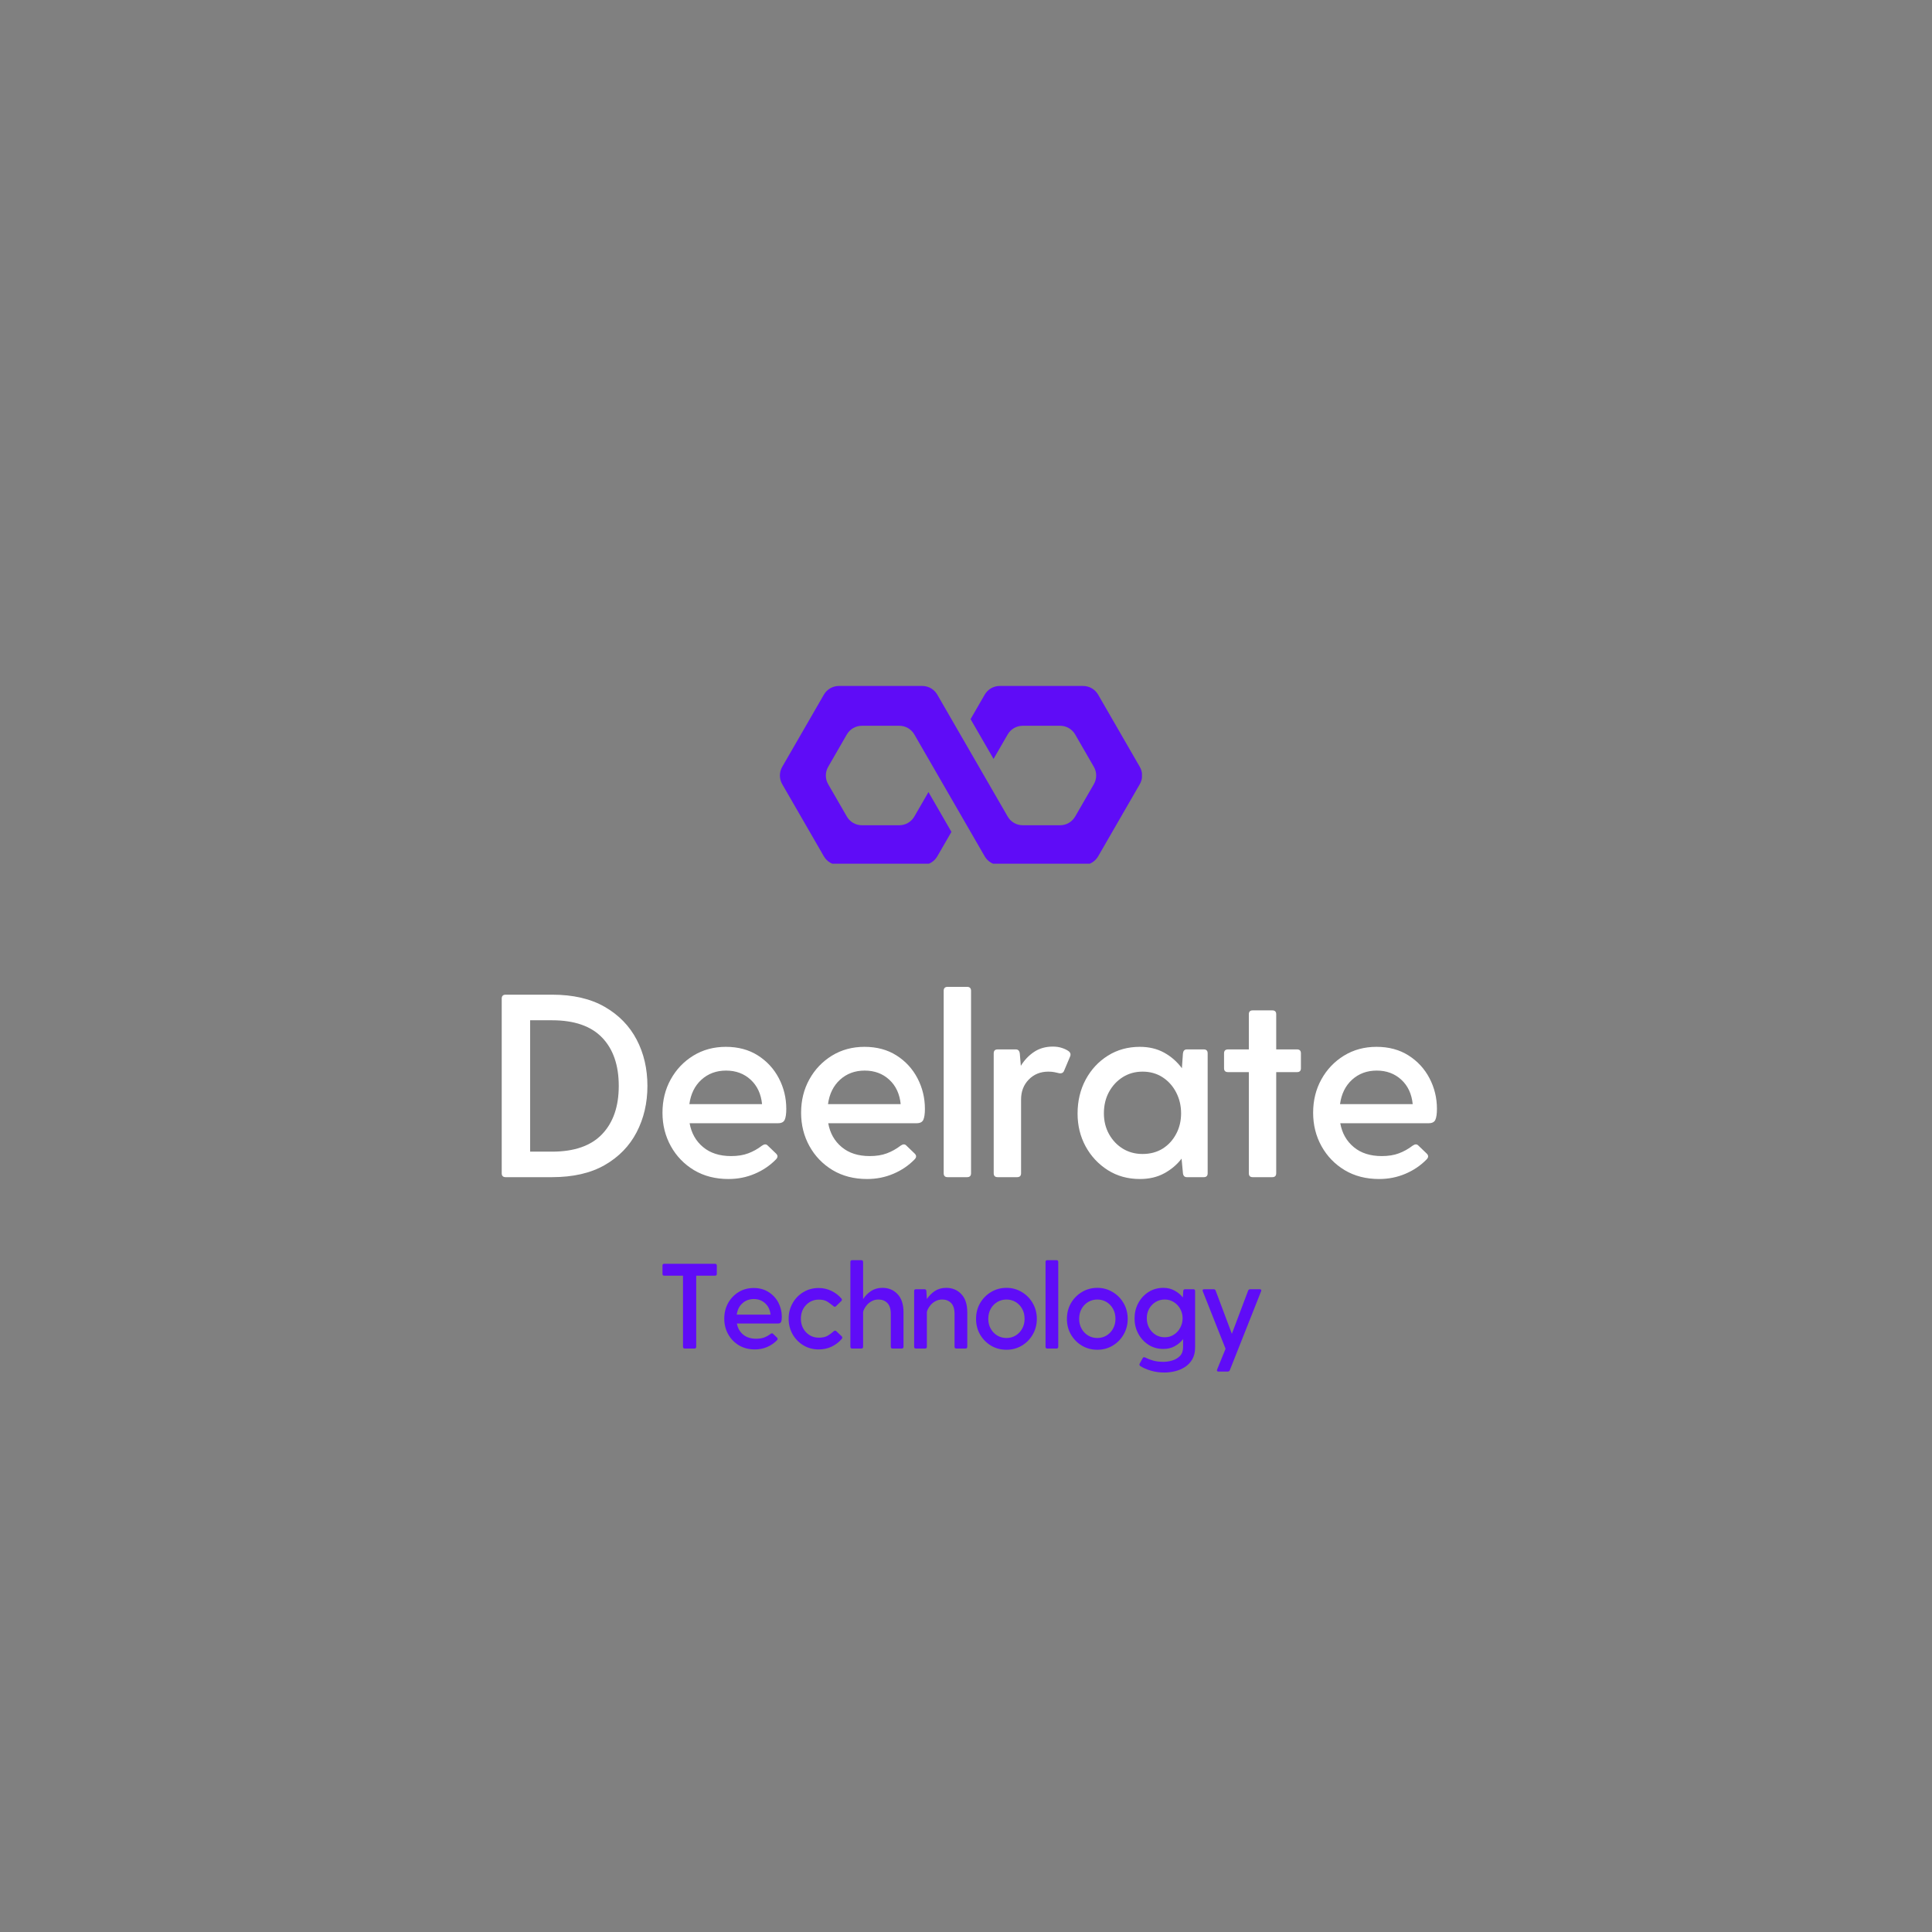 <svg xmlns="http://www.w3.org/2000/svg" xmlns:xlink="http://www.w3.org/1999/xlink" width="500" zoomAndPan="magnify" viewBox="0 0 375 375" height="500" preserveAspectRatio="xMidYMid meet" version="1.0"><rect x="0" y="0" width="375" height="375" fill="#808080" stroke="none"/><defs><g/><clipPath id="6b9651ac2e"><path d="M 151.152 133.145 L 221.652 133.145 L 221.652 167.645 L 151.152 167.645 Z M 151.152 133.145 " clip-rule="nonzero"/></clipPath></defs><g clip-path="url(#6b9651ac2e)"><path fill="#5f0cf7" d="M 162.832 133.145 L 179.012 133.145 C 180.215 133.145 181.328 133.789 181.926 134.828 L 186.531 142.801 L 190.988 150.523 L 195.594 158.496 C 196.195 159.539 197.305 160.18 198.508 160.18 L 205.77 160.18 C 206.973 160.18 208.082 159.539 208.684 158.496 L 212.316 152.207 C 212.918 151.168 212.918 149.883 212.316 148.844 L 208.684 142.551 C 208.082 141.512 206.973 140.871 205.77 140.871 L 198.508 140.871 C 197.305 140.871 196.195 141.512 195.594 142.551 L 192.848 147.305 L 188.387 139.582 L 191.133 134.828 C 191.734 133.789 192.844 133.145 194.047 133.145 L 210.23 133.145 C 211.43 133.145 212.543 133.789 213.145 134.828 L 221.234 148.844 C 221.836 149.883 221.836 151.168 221.234 152.207 L 213.145 166.223 C 212.543 167.262 211.43 167.902 210.23 167.902 L 194.047 167.902 C 192.844 167.902 191.734 167.262 191.133 166.223 L 186.531 158.25 L 182.07 150.523 L 177.469 142.551 C 176.867 141.512 175.758 140.871 174.555 140.871 L 167.289 140.871 C 166.09 140.871 164.977 141.512 164.375 142.551 L 160.746 148.844 C 160.145 149.883 160.145 151.168 160.746 152.207 L 164.375 158.496 C 164.977 159.539 166.09 160.18 167.289 160.18 L 174.555 160.18 C 175.758 160.18 176.867 159.539 177.469 158.496 L 180.215 153.742 L 184.672 161.469 L 181.926 166.223 C 181.328 167.262 180.215 167.902 179.012 167.902 L 162.832 167.902 C 161.629 167.902 160.52 167.262 159.918 166.223 L 151.828 152.207 C 151.227 151.168 151.227 149.883 151.828 148.844 L 159.918 134.828 C 160.52 133.789 161.629 133.145 162.832 133.145 " fill-opacity="1" fill-rule="nonzero"/></g><g fill="#ffffff" fill-opacity="1"><g transform="translate(93.695, 228.487)"><g><path d="M 13.453 -35.422 C 17.535 -35.422 20.941 -34.633 23.672 -33.062 C 26.41 -31.488 28.477 -29.367 29.875 -26.703 C 31.27 -24.047 31.969 -21.047 31.969 -17.703 C 31.969 -14.398 31.27 -11.406 29.875 -8.719 C 28.477 -6.039 26.41 -3.914 23.672 -2.344 C 20.941 -0.781 17.535 0 13.453 0 L 4.453 0 C 3.941 0 3.688 -0.254 3.688 -0.766 L 3.688 -34.656 C 3.688 -35.164 3.941 -35.422 4.453 -35.422 Z M 13.453 -4.953 C 17.773 -4.953 21.016 -6.082 23.172 -8.344 C 25.328 -10.602 26.406 -13.723 26.406 -17.703 C 26.406 -21.723 25.328 -24.852 23.172 -27.094 C 21.016 -29.332 17.773 -30.453 13.453 -30.453 L 9.203 -30.453 L 9.203 -4.953 Z M 13.453 -4.953 "/></g></g></g><g fill="#ffffff" fill-opacity="1"><g transform="translate(126.165, 228.487)"><g><path d="M 14.719 -25.297 C 17.113 -25.297 19.188 -24.738 20.938 -23.625 C 22.695 -22.508 24.055 -21.031 25.016 -19.188 C 25.973 -17.352 26.453 -15.375 26.453 -13.25 C 26.453 -12.312 26.352 -11.613 26.156 -11.156 C 25.957 -10.695 25.52 -10.469 24.844 -10.469 L 7.688 -10.469 C 8.031 -8.551 8.898 -7.008 10.297 -5.844 C 11.691 -4.676 13.504 -4.094 15.734 -4.094 C 17.016 -4.094 18.125 -4.27 19.062 -4.625 C 20.008 -4.977 20.906 -5.477 21.75 -6.125 C 22.188 -6.426 22.539 -6.441 22.812 -6.172 L 24.438 -4.609 C 24.844 -4.234 24.844 -3.844 24.438 -3.438 C 23.289 -2.258 21.922 -1.332 20.328 -0.656 C 18.742 0.02 17.047 0.359 15.234 0.359 C 12.703 0.359 10.473 -0.211 8.547 -1.359 C 6.629 -2.516 5.129 -4.066 4.047 -6.016 C 2.961 -7.973 2.422 -10.133 2.422 -12.5 C 2.422 -14.895 2.953 -17.051 4.016 -18.969 C 5.078 -20.895 6.535 -22.43 8.391 -23.578 C 10.254 -24.723 12.363 -25.297 14.719 -25.297 Z M 14.766 -20.688 C 12.879 -20.688 11.285 -20.098 9.984 -18.922 C 8.691 -17.742 7.91 -16.16 7.641 -14.172 L 21.75 -14.172 C 21.551 -16.16 20.812 -17.742 19.531 -18.922 C 18.25 -20.098 16.66 -20.688 14.766 -20.688 Z M 14.766 -20.688 "/></g></g></g><g fill="#ffffff" fill-opacity="1"><g transform="translate(153.072, 228.487)"><g><path d="M 14.719 -25.297 C 17.113 -25.297 19.188 -24.738 20.938 -23.625 C 22.695 -22.508 24.055 -21.031 25.016 -19.188 C 25.973 -17.352 26.453 -15.375 26.453 -13.25 C 26.453 -12.312 26.352 -11.613 26.156 -11.156 C 25.957 -10.695 25.52 -10.469 24.844 -10.469 L 7.688 -10.469 C 8.031 -8.551 8.898 -7.008 10.297 -5.844 C 11.691 -4.676 13.504 -4.094 15.734 -4.094 C 17.016 -4.094 18.125 -4.27 19.062 -4.625 C 20.008 -4.977 20.906 -5.477 21.75 -6.125 C 22.188 -6.426 22.539 -6.441 22.812 -6.172 L 24.438 -4.609 C 24.844 -4.234 24.844 -3.844 24.438 -3.438 C 23.289 -2.258 21.922 -1.332 20.328 -0.656 C 18.742 0.02 17.047 0.359 15.234 0.359 C 12.703 0.359 10.473 -0.211 8.547 -1.359 C 6.629 -2.516 5.129 -4.066 4.047 -6.016 C 2.961 -7.973 2.422 -10.133 2.422 -12.5 C 2.422 -14.895 2.953 -17.051 4.016 -18.969 C 5.078 -20.895 6.535 -22.43 8.391 -23.578 C 10.254 -24.723 12.363 -25.297 14.719 -25.297 Z M 14.766 -20.688 C 12.879 -20.688 11.285 -20.098 9.984 -18.922 C 8.691 -17.742 7.91 -16.16 7.641 -14.172 L 21.75 -14.172 C 21.551 -16.16 20.812 -17.742 19.531 -18.922 C 18.25 -20.098 16.66 -20.688 14.766 -20.688 Z M 14.766 -20.688 "/></g></g></g><g fill="#ffffff" fill-opacity="1"><g transform="translate(179.98, 228.487)"><g><path d="M 3.188 -36.172 C 3.188 -36.68 3.441 -36.938 3.953 -36.938 L 7.734 -36.938 C 8.242 -36.938 8.5 -36.68 8.5 -36.172 L 8.5 -0.766 C 8.5 -0.254 8.242 0 7.734 0 L 3.953 0 C 3.441 0 3.188 -0.254 3.188 -0.766 Z M 3.188 -36.172 "/></g></g></g><g fill="#ffffff" fill-opacity="1"><g transform="translate(189.69, 228.487)"><g><path d="M 17.812 -24.391 C 18.113 -24.117 18.18 -23.797 18.016 -23.422 L 16.844 -20.641 C 16.676 -20.234 16.336 -20.082 15.828 -20.188 C 15.598 -20.25 15.32 -20.312 15 -20.375 C 14.676 -20.445 14.281 -20.484 13.812 -20.484 C 12.258 -20.484 10.984 -19.969 9.984 -18.938 C 8.992 -17.914 8.5 -16.629 8.5 -15.078 L 8.5 -0.766 C 8.5 -0.254 8.242 0 7.734 0 L 3.953 0 C 3.441 0 3.188 -0.254 3.188 -0.766 L 3.188 -24.031 C 3.188 -24.539 3.441 -24.797 3.953 -24.797 L 7.484 -24.797 C 7.922 -24.797 8.176 -24.539 8.25 -24.031 L 8.453 -21.609 C 9.129 -22.711 9.977 -23.609 11 -24.297 C 12.031 -24.992 13.254 -25.344 14.672 -25.344 C 15.348 -25.344 15.953 -25.25 16.484 -25.062 C 17.023 -24.883 17.469 -24.66 17.812 -24.391 Z M 17.812 -24.391 "/></g></g></g><g fill="#ffffff" fill-opacity="1"><g transform="translate(206.734, 228.487)"><g><path d="M 26.922 -24.797 C 27.422 -24.797 27.672 -24.539 27.672 -24.031 L 27.672 -0.766 C 27.672 -0.254 27.422 0 26.922 0 L 23.625 0 C 23.188 0 22.938 -0.254 22.875 -0.766 L 22.609 -3.594 C 21.703 -2.414 20.57 -1.461 19.219 -0.734 C 17.875 -0.004 16.305 0.359 14.516 0.359 C 12.191 0.359 10.117 -0.211 8.297 -1.359 C 6.473 -2.516 5.035 -4.051 3.984 -5.969 C 2.941 -7.895 2.422 -10.02 2.422 -12.344 C 2.422 -14.77 2.941 -16.961 3.984 -18.922 C 5.035 -20.879 6.473 -22.43 8.297 -23.578 C 10.117 -24.723 12.191 -25.297 14.516 -25.297 C 16.305 -25.297 17.883 -24.914 19.25 -24.156 C 20.613 -23.395 21.754 -22.391 22.672 -21.141 L 22.875 -24.031 C 22.938 -24.539 23.188 -24.797 23.625 -24.797 Z M 15.031 -4.5 C 16.508 -4.5 17.805 -4.844 18.922 -5.531 C 20.035 -6.227 20.91 -7.176 21.547 -8.375 C 22.191 -9.57 22.516 -10.91 22.516 -12.391 C 22.516 -13.879 22.191 -15.238 21.547 -16.469 C 20.91 -17.695 20.035 -18.672 18.922 -19.391 C 17.805 -20.117 16.508 -20.484 15.031 -20.484 C 13.613 -20.484 12.336 -20.129 11.203 -19.422 C 10.078 -18.711 9.18 -17.75 8.516 -16.531 C 7.859 -15.32 7.531 -13.941 7.531 -12.391 C 7.531 -10.91 7.859 -9.57 8.516 -8.375 C 9.18 -7.176 10.078 -6.227 11.203 -5.531 C 12.336 -4.844 13.613 -4.5 15.031 -4.5 Z M 15.031 -4.5 "/></g></g></g><g fill="#ffffff" fill-opacity="1"><g transform="translate(235.665, 228.487)"><g><path d="M 16.094 -24.797 C 16.594 -24.797 16.844 -24.539 16.844 -24.031 L 16.844 -21.141 C 16.844 -20.641 16.594 -20.391 16.094 -20.391 L 12.047 -20.391 L 12.047 -0.766 C 12.047 -0.254 11.789 0 11.281 0 L 7.484 0 C 6.984 0 6.734 -0.254 6.734 -0.766 L 6.734 -20.391 L 2.688 -20.391 C 2.176 -20.391 1.922 -20.641 1.922 -21.141 L 1.922 -24.031 C 1.922 -24.539 2.176 -24.797 2.688 -24.797 L 6.734 -24.797 L 6.734 -31.625 C 6.734 -32.125 6.984 -32.375 7.484 -32.375 L 11.281 -32.375 C 11.789 -32.375 12.047 -32.125 12.047 -31.625 L 12.047 -24.797 Z M 16.094 -24.797 "/></g></g></g><g fill="#ffffff" fill-opacity="1"><g transform="translate(252.456, 228.487)"><g><path d="M 14.719 -25.297 C 17.113 -25.297 19.188 -24.738 20.938 -23.625 C 22.695 -22.508 24.055 -21.031 25.016 -19.188 C 25.973 -17.352 26.453 -15.375 26.453 -13.25 C 26.453 -12.312 26.352 -11.613 26.156 -11.156 C 25.957 -10.695 25.52 -10.469 24.844 -10.469 L 7.688 -10.469 C 8.031 -8.551 8.898 -7.008 10.297 -5.844 C 11.691 -4.676 13.504 -4.094 15.734 -4.094 C 17.016 -4.094 18.125 -4.27 19.062 -4.625 C 20.008 -4.977 20.906 -5.477 21.75 -6.125 C 22.188 -6.426 22.539 -6.441 22.812 -6.172 L 24.438 -4.609 C 24.844 -4.234 24.844 -3.844 24.438 -3.438 C 23.289 -2.258 21.922 -1.332 20.328 -0.656 C 18.742 0.02 17.047 0.359 15.234 0.359 C 12.703 0.359 10.473 -0.211 8.547 -1.359 C 6.629 -2.516 5.129 -4.066 4.047 -6.016 C 2.961 -7.973 2.422 -10.133 2.422 -12.5 C 2.422 -14.895 2.953 -17.051 4.016 -18.969 C 5.078 -20.895 6.535 -22.43 8.391 -23.578 C 10.254 -24.723 12.363 -25.297 14.719 -25.297 Z M 14.766 -20.688 C 12.879 -20.688 11.285 -20.098 9.984 -18.922 C 8.691 -17.742 7.91 -16.16 7.641 -14.172 L 21.75 -14.172 C 21.551 -16.16 20.812 -17.742 19.531 -18.922 C 18.25 -20.098 16.66 -20.688 14.766 -20.688 Z M 14.766 -20.688 "/></g></g></g><g fill="#5f0cf7" fill-opacity="1"><g transform="translate(127.337, 261.752)"><g><path d="M 11.438 -16.453 C 11.676 -16.453 11.797 -16.332 11.797 -16.094 L 11.797 -14.5 C 11.797 -14.258 11.676 -14.141 11.438 -14.141 L 7.797 -14.141 L 7.797 -0.359 C 7.797 -0.117 7.68 0 7.453 0 L 5.594 0 C 5.352 0 5.234 -0.117 5.234 -0.359 L 5.234 -14.141 L 1.594 -14.141 C 1.363 -14.141 1.25 -14.258 1.25 -14.5 L 1.25 -16.094 C 1.25 -16.332 1.363 -16.453 1.594 -16.453 Z M 11.438 -16.453 "/></g></g></g><g fill="#5f0cf7" fill-opacity="1"><g transform="translate(139.455, 261.752)"><g><path d="M 6.844 -11.75 C 7.945 -11.75 8.906 -11.488 9.719 -10.969 C 10.539 -10.457 11.176 -9.773 11.625 -8.922 C 12.07 -8.066 12.297 -7.145 12.297 -6.156 C 12.297 -5.719 12.25 -5.391 12.156 -5.172 C 12.062 -4.961 11.852 -4.859 11.531 -4.859 L 3.578 -4.859 C 3.734 -3.973 4.133 -3.258 4.781 -2.719 C 5.426 -2.176 6.27 -1.906 7.312 -1.906 C 7.906 -1.906 8.422 -1.984 8.859 -2.141 C 9.297 -2.305 9.711 -2.539 10.109 -2.844 C 10.305 -2.988 10.469 -2.992 10.594 -2.859 L 11.344 -2.141 C 11.531 -1.961 11.531 -1.781 11.344 -1.594 C 10.812 -1.051 10.176 -0.617 9.438 -0.297 C 8.707 0.016 7.922 0.172 7.078 0.172 C 5.898 0.172 4.863 -0.094 3.969 -0.625 C 3.07 -1.164 2.375 -1.891 1.875 -2.797 C 1.375 -3.703 1.125 -4.703 1.125 -5.797 C 1.125 -6.91 1.367 -7.914 1.859 -8.812 C 2.359 -9.707 3.035 -10.422 3.891 -10.953 C 4.754 -11.484 5.738 -11.75 6.844 -11.75 Z M 6.859 -9.609 C 5.984 -9.609 5.242 -9.332 4.641 -8.781 C 4.035 -8.238 3.672 -7.504 3.547 -6.578 L 10.109 -6.578 C 10.016 -7.504 9.664 -8.238 9.062 -8.781 C 8.469 -9.332 7.734 -9.609 6.859 -9.609 Z M 6.859 -9.609 "/></g></g></g><g fill="#5f0cf7" fill-opacity="1"><g transform="translate(151.949, 261.752)"><g><path d="M 6.984 -2.109 C 7.711 -2.109 8.289 -2.238 8.719 -2.5 C 9.156 -2.758 9.539 -3.047 9.875 -3.359 C 10.062 -3.516 10.234 -3.516 10.391 -3.359 L 11.422 -2.375 C 11.578 -2.219 11.582 -2.051 11.438 -1.875 C 10.906 -1.25 10.254 -0.75 9.484 -0.375 C 8.723 -0.008 7.879 0.172 6.953 0.172 C 5.859 0.172 4.867 -0.094 3.984 -0.625 C 3.098 -1.164 2.398 -1.883 1.891 -2.781 C 1.379 -3.688 1.125 -4.688 1.125 -5.781 C 1.125 -6.895 1.379 -7.898 1.891 -8.797 C 2.398 -9.703 3.098 -10.422 3.984 -10.953 C 4.867 -11.484 5.859 -11.75 6.953 -11.75 C 7.848 -11.75 8.676 -11.562 9.438 -11.188 C 10.195 -10.82 10.844 -10.328 11.375 -9.703 C 11.508 -9.535 11.5 -9.375 11.344 -9.219 L 10.312 -8.219 C 10.156 -8.062 9.984 -8.07 9.797 -8.25 C 9.453 -8.539 9.07 -8.82 8.656 -9.094 C 8.238 -9.363 7.68 -9.5 6.984 -9.5 C 6.305 -9.5 5.703 -9.332 5.172 -9 C 4.648 -8.664 4.238 -8.223 3.938 -7.672 C 3.645 -7.117 3.5 -6.488 3.5 -5.781 C 3.5 -5.102 3.645 -4.488 3.938 -3.938 C 4.238 -3.383 4.648 -2.941 5.172 -2.609 C 5.703 -2.273 6.305 -2.109 6.984 -2.109 Z M 6.984 -2.109 "/></g></g></g><g fill="#5f0cf7" fill-opacity="1"><g transform="translate(163.574, 261.752)"><g><path d="M 7.703 -11.781 C 8.898 -11.781 9.879 -11.375 10.641 -10.562 C 11.41 -9.758 11.797 -8.586 11.797 -7.047 L 11.797 -0.359 C 11.797 -0.117 11.676 0 11.438 0 L 9.688 0 C 9.445 0 9.328 -0.117 9.328 -0.359 L 9.328 -6.703 C 9.328 -7.68 9.102 -8.395 8.656 -8.844 C 8.207 -9.289 7.641 -9.516 6.953 -9.516 C 6.453 -9.516 6.016 -9.41 5.641 -9.203 C 5.266 -9.004 4.953 -8.758 4.703 -8.469 C 4.453 -8.176 4.266 -7.895 4.141 -7.625 C 4.016 -7.363 3.953 -7.172 3.953 -7.047 L 3.953 -0.359 C 3.953 -0.117 3.832 0 3.594 0 L 1.828 0 C 1.598 0 1.484 -0.117 1.484 -0.359 L 1.484 -16.797 C 1.484 -17.035 1.598 -17.156 1.828 -17.156 L 3.594 -17.156 C 3.832 -17.156 3.953 -17.035 3.953 -16.797 L 3.953 -9.609 C 4.359 -10.223 4.867 -10.738 5.484 -11.156 C 6.109 -11.57 6.848 -11.781 7.703 -11.781 Z M 7.703 -11.781 "/></g></g></g><g fill="#5f0cf7" fill-opacity="1"><g transform="translate(175.95, 261.752)"><g><path d="M 7.703 -11.781 C 8.898 -11.781 9.879 -11.375 10.641 -10.562 C 11.41 -9.758 11.797 -8.586 11.797 -7.047 L 11.797 -0.359 C 11.797 -0.117 11.676 0 11.438 0 L 9.688 0 C 9.445 0 9.328 -0.117 9.328 -0.359 L 9.328 -6.703 C 9.328 -7.68 9.102 -8.395 8.656 -8.844 C 8.207 -9.289 7.641 -9.516 6.953 -9.516 C 6.453 -9.516 6.016 -9.41 5.641 -9.203 C 5.266 -9.004 4.953 -8.758 4.703 -8.469 C 4.453 -8.176 4.266 -7.895 4.141 -7.625 C 4.016 -7.363 3.953 -7.172 3.953 -7.047 L 3.953 -0.359 C 3.953 -0.117 3.832 0 3.594 0 L 1.828 0 C 1.598 0 1.484 -0.117 1.484 -0.359 L 1.484 -11.156 C 1.484 -11.395 1.598 -11.516 1.828 -11.516 L 3.5 -11.516 C 3.707 -11.516 3.828 -11.395 3.859 -11.156 L 3.953 -9.609 C 4.359 -10.223 4.867 -10.738 5.484 -11.156 C 6.109 -11.57 6.848 -11.781 7.703 -11.781 Z M 7.703 -11.781 "/></g></g></g><g fill="#5f0cf7" fill-opacity="1"><g transform="translate(188.326, 261.752)"><g><path d="M 7.031 0.234 C 5.926 0.234 4.926 -0.031 4.031 -0.562 C 3.145 -1.094 2.438 -1.812 1.906 -2.719 C 1.383 -3.633 1.125 -4.645 1.125 -5.75 C 1.125 -6.883 1.383 -7.906 1.906 -8.812 C 2.438 -9.719 3.145 -10.438 4.031 -10.969 C 4.926 -11.508 5.926 -11.781 7.031 -11.781 C 8.125 -11.781 9.113 -11.508 10 -10.969 C 10.895 -10.438 11.602 -9.719 12.125 -8.812 C 12.656 -7.906 12.922 -6.883 12.922 -5.75 C 12.922 -4.645 12.656 -3.633 12.125 -2.719 C 11.602 -1.812 10.895 -1.094 10 -0.562 C 9.113 -0.031 8.125 0.234 7.031 0.234 Z M 7.031 -2.047 C 7.688 -2.047 8.281 -2.207 8.812 -2.531 C 9.344 -2.852 9.766 -3.297 10.078 -3.859 C 10.391 -4.422 10.547 -5.051 10.547 -5.75 C 10.547 -6.488 10.391 -7.141 10.078 -7.703 C 9.766 -8.266 9.344 -8.707 8.812 -9.031 C 8.281 -9.352 7.688 -9.516 7.031 -9.516 C 6.375 -9.516 5.773 -9.352 5.234 -9.031 C 4.703 -8.707 4.281 -8.266 3.969 -7.703 C 3.656 -7.141 3.5 -6.488 3.5 -5.75 C 3.5 -5.051 3.656 -4.422 3.969 -3.859 C 4.281 -3.297 4.703 -2.852 5.234 -2.531 C 5.773 -2.207 6.375 -2.047 7.031 -2.047 Z M 7.031 -2.047 "/></g></g></g><g fill="#5f0cf7" fill-opacity="1"><g transform="translate(201.454, 261.752)"><g><path d="M 1.484 -16.797 C 1.484 -17.035 1.598 -17.156 1.828 -17.156 L 3.594 -17.156 C 3.832 -17.156 3.953 -17.035 3.953 -16.797 L 3.953 -0.359 C 3.953 -0.117 3.832 0 3.594 0 L 1.828 0 C 1.598 0 1.484 -0.117 1.484 -0.359 Z M 1.484 -16.797 "/></g></g></g><g fill="#5f0cf7" fill-opacity="1"><g transform="translate(205.963, 261.752)"><g><path d="M 7.031 0.234 C 5.926 0.234 4.926 -0.031 4.031 -0.562 C 3.145 -1.094 2.438 -1.812 1.906 -2.719 C 1.383 -3.633 1.125 -4.645 1.125 -5.75 C 1.125 -6.883 1.383 -7.906 1.906 -8.812 C 2.438 -9.719 3.145 -10.438 4.031 -10.969 C 4.926 -11.508 5.926 -11.781 7.031 -11.781 C 8.125 -11.781 9.113 -11.508 10 -10.969 C 10.895 -10.438 11.602 -9.719 12.125 -8.812 C 12.656 -7.906 12.922 -6.883 12.922 -5.75 C 12.922 -4.645 12.656 -3.633 12.125 -2.719 C 11.602 -1.812 10.895 -1.094 10 -0.562 C 9.113 -0.031 8.125 0.234 7.031 0.234 Z M 7.031 -2.047 C 7.688 -2.047 8.281 -2.207 8.812 -2.531 C 9.344 -2.852 9.766 -3.297 10.078 -3.859 C 10.391 -4.422 10.547 -5.051 10.547 -5.75 C 10.547 -6.488 10.391 -7.141 10.078 -7.703 C 9.766 -8.266 9.344 -8.707 8.812 -9.031 C 8.281 -9.352 7.688 -9.516 7.031 -9.516 C 6.375 -9.516 5.773 -9.352 5.234 -9.031 C 4.703 -8.707 4.281 -8.266 3.969 -7.703 C 3.656 -7.141 3.5 -6.488 3.5 -5.75 C 3.5 -5.051 3.656 -4.422 3.969 -3.859 C 4.281 -3.297 4.703 -2.852 5.234 -2.531 C 5.773 -2.207 6.375 -2.047 7.031 -2.047 Z M 7.031 -2.047 "/></g></g></g><g fill="#5f0cf7" fill-opacity="1"><g transform="translate(219.091, 261.752)"><g><path d="M 12.531 -11.516 C 12.758 -11.516 12.875 -11.395 12.875 -11.156 L 12.875 -0.188 C 12.875 0.719 12.691 1.477 12.328 2.094 C 11.961 2.719 11.484 3.219 10.891 3.594 C 10.305 3.969 9.664 4.238 8.969 4.406 C 8.27 4.57 7.594 4.656 6.938 4.656 C 5.988 4.656 5.113 4.535 4.312 4.297 C 3.508 4.066 2.816 3.766 2.234 3.391 C 2.055 3.266 2.023 3.098 2.141 2.891 L 2.703 1.875 C 2.805 1.676 2.961 1.629 3.172 1.734 C 3.672 1.984 4.203 2.188 4.766 2.344 C 5.328 2.5 5.988 2.578 6.75 2.578 C 7.312 2.578 7.883 2.488 8.469 2.312 C 9.062 2.133 9.555 1.836 9.953 1.422 C 10.348 1.004 10.547 0.438 10.547 -0.281 L 10.547 -1.828 C 10.109 -1.266 9.566 -0.805 8.922 -0.453 C 8.285 -0.098 7.551 0.078 6.719 0.078 C 5.633 0.078 4.672 -0.191 3.828 -0.734 C 2.992 -1.273 2.332 -1.992 1.844 -2.891 C 1.363 -3.785 1.125 -4.77 1.125 -5.844 C 1.125 -6.926 1.363 -7.914 1.844 -8.812 C 2.332 -9.719 2.992 -10.438 3.828 -10.969 C 4.672 -11.508 5.633 -11.781 6.719 -11.781 C 7.531 -11.781 8.254 -11.602 8.891 -11.25 C 9.523 -10.906 10.062 -10.461 10.5 -9.922 L 10.578 -11.156 C 10.609 -11.395 10.723 -11.516 10.922 -11.516 Z M 6.984 -2.188 C 7.648 -2.188 8.242 -2.359 8.766 -2.703 C 9.297 -3.047 9.707 -3.5 10 -4.062 C 10.301 -4.625 10.453 -5.227 10.453 -5.875 C 10.453 -6.52 10.301 -7.117 10 -7.672 C 9.707 -8.223 9.297 -8.664 8.766 -9 C 8.242 -9.344 7.648 -9.516 6.984 -9.516 C 6.328 -9.516 5.734 -9.352 5.203 -9.031 C 4.68 -8.707 4.266 -8.27 3.953 -7.719 C 3.648 -7.176 3.5 -6.562 3.5 -5.875 C 3.5 -5.195 3.648 -4.578 3.953 -4.016 C 4.266 -3.453 4.68 -3.004 5.203 -2.672 C 5.734 -2.348 6.328 -2.188 6.984 -2.188 Z M 6.984 -2.188 "/></g></g></g><g fill="#5f0cf7" fill-opacity="1"><g transform="translate(232.524, 261.752)"><g><path d="M 11.969 -11.516 C 12.25 -11.516 12.344 -11.379 12.25 -11.109 L 6.188 4.188 C 6.125 4.375 5.977 4.469 5.75 4.469 L 4 4.469 C 3.719 4.469 3.625 4.332 3.719 4.062 L 5.359 0.047 L 0.938 -11.109 C 0.844 -11.379 0.938 -11.516 1.219 -11.516 L 3.016 -11.516 C 3.234 -11.516 3.375 -11.422 3.438 -11.234 L 6.578 -2.859 L 9.734 -11.234 C 9.805 -11.422 9.945 -11.516 10.156 -11.516 Z M 11.969 -11.516 "/></g></g></g></svg>